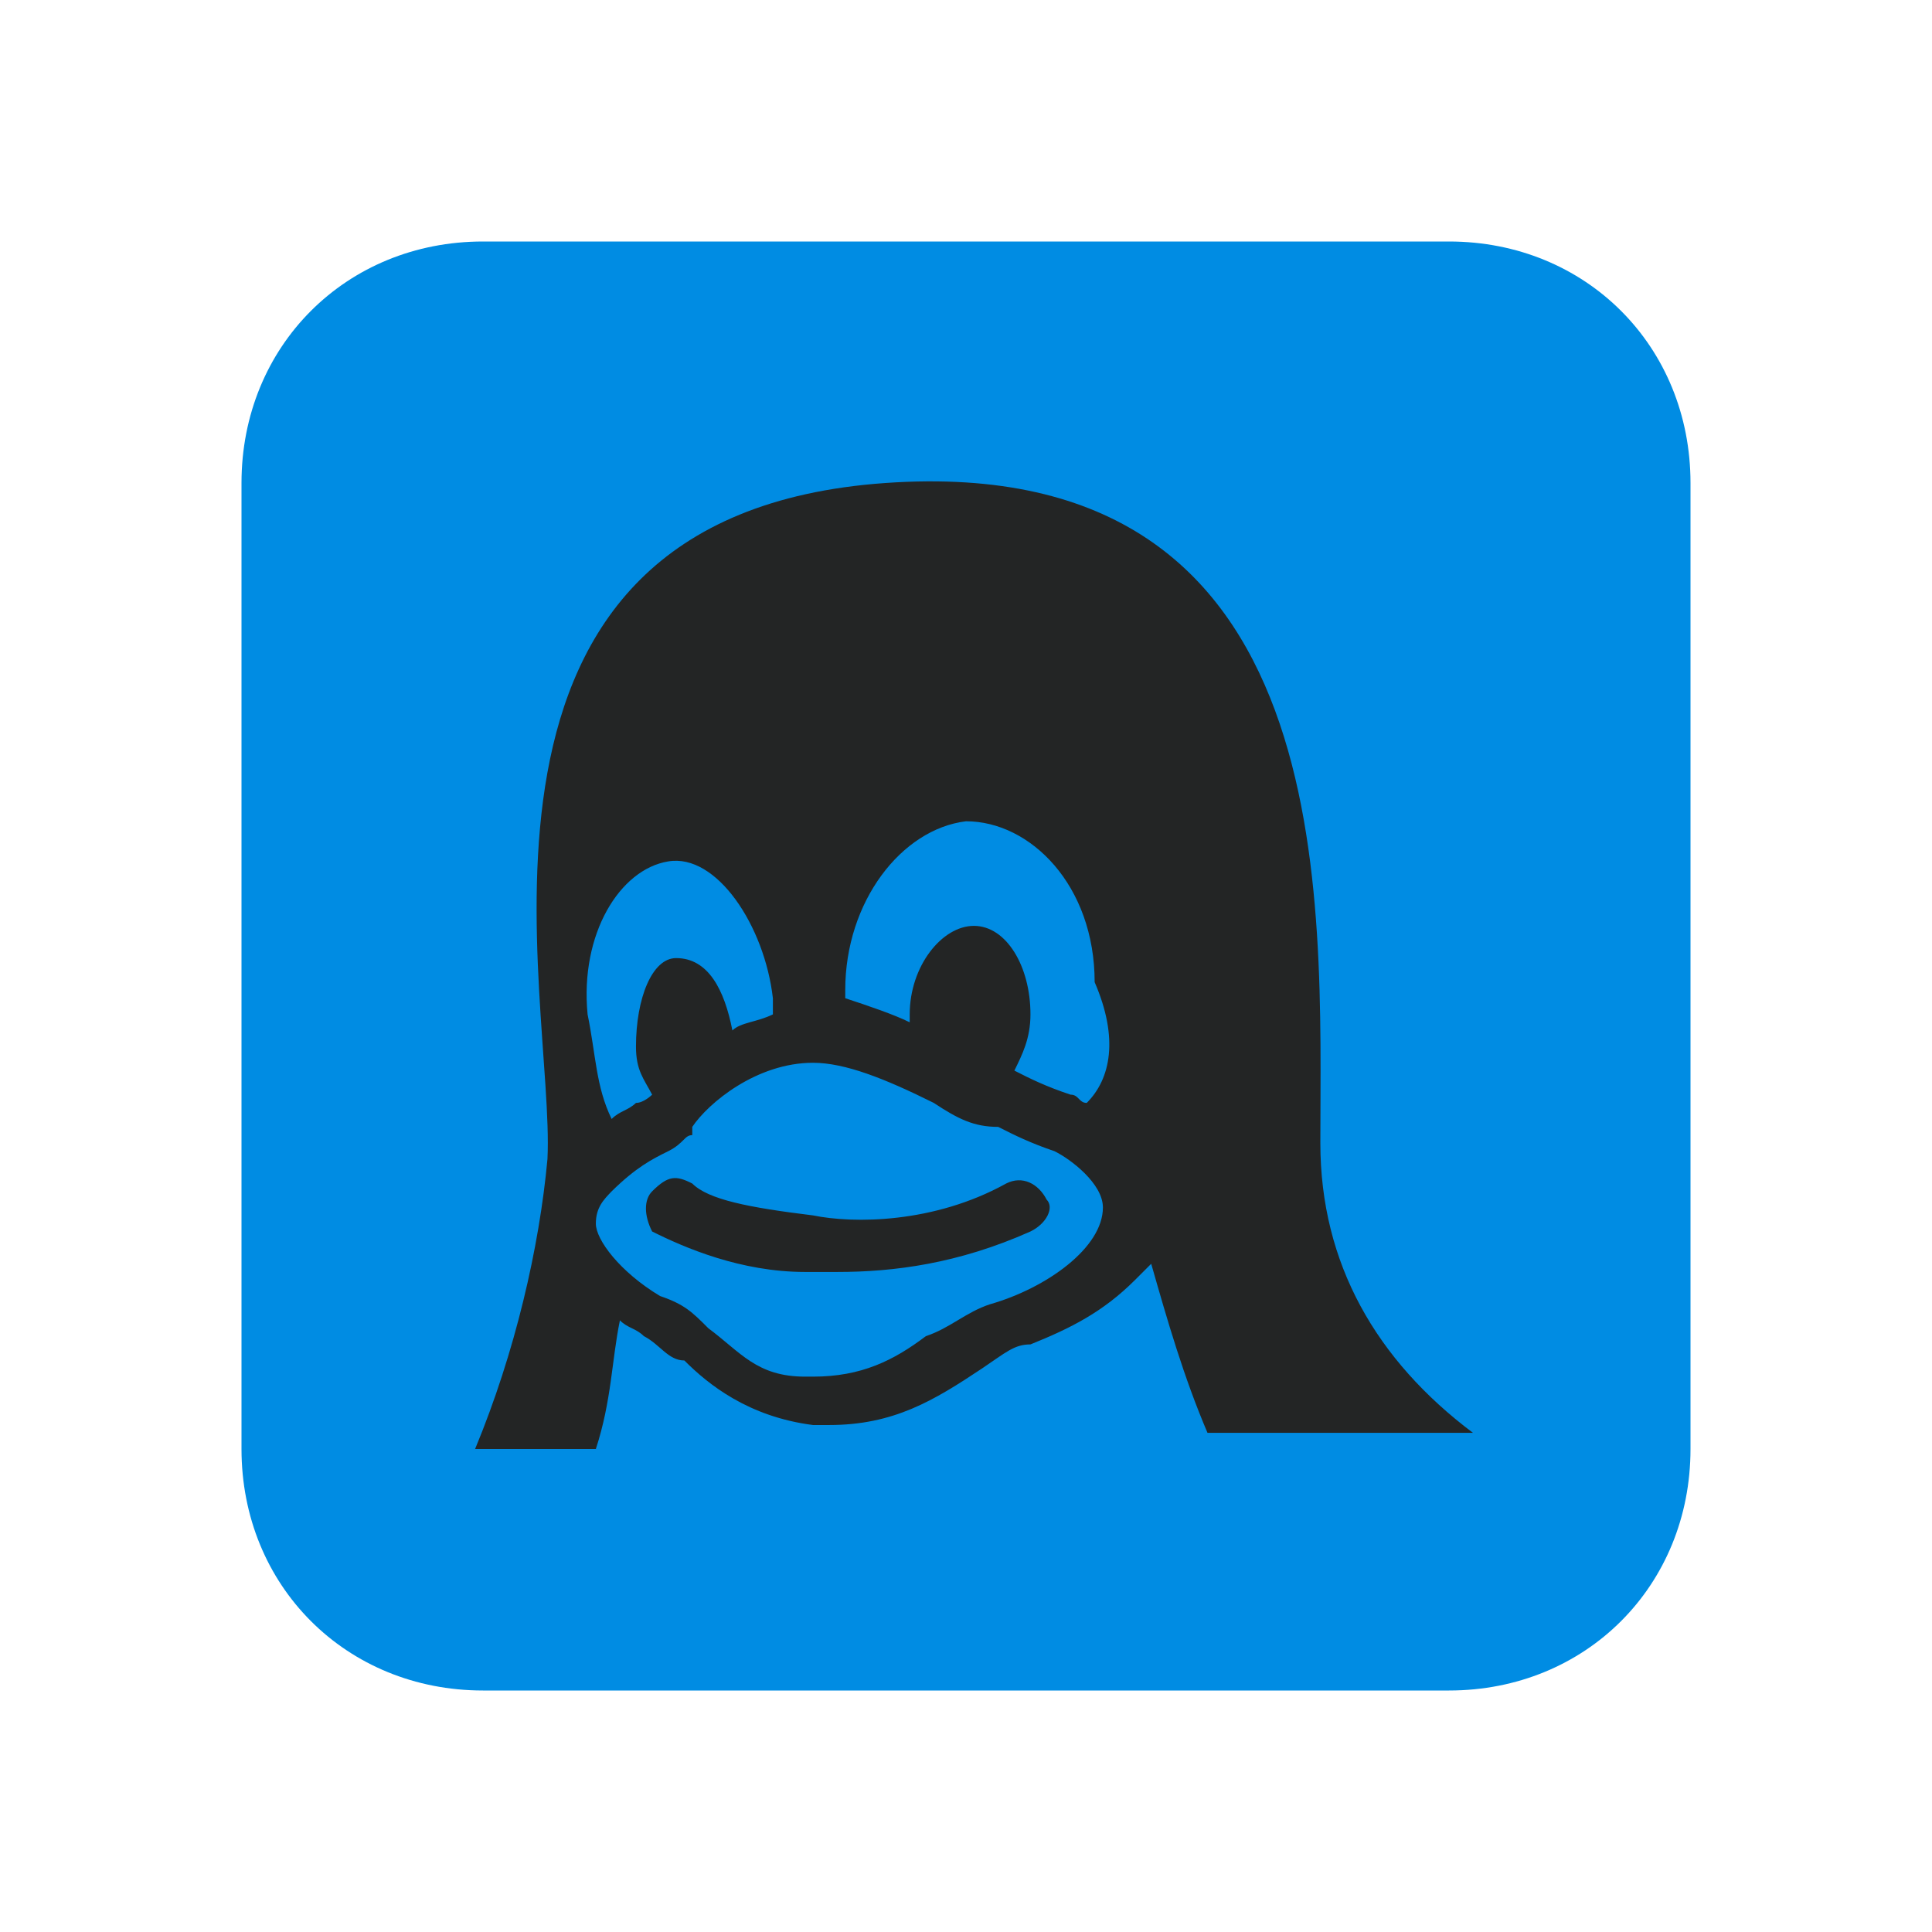 <?xml version="1.0" encoding="UTF-8" standalone="yes"?>
<svg xmlns="http://www.w3.org/2000/svg" xmlns:xlink="http://www.w3.org/1999/xlink" width="22" height="22" viewBox="0 0 22 22">
  <path fill-rule="nonzero" fill="rgb(0%, 54.902%, 89.02%)" fill-opacity="1" d="M 5.5 2.75 L 16.5 2.75 C 18.059 2.75 19.25 3.941 19.25 5.5 L 19.25 16.5 C 19.25 18.059 18.059 19.25 16.5 19.25 L 5.5 19.25 C 3.941 19.25 2.75 18.059 2.75 16.5 L 2.75 5.5 C 2.75 3.941 3.941 2.75 5.5 2.75 Z M 5.5 2.75 "/>
  <path fill-rule="nonzero" fill="rgb(13.725%, 14.51%, 14.51%)" fill-opacity="1" d="M 11.457 13.477 C 10.633 13.934 9.715 13.934 9.258 13.84 C 8.523 13.75 8.066 13.66 7.883 13.477 C 7.699 13.383 7.609 13.383 7.426 13.566 C 7.332 13.66 7.332 13.84 7.426 14.023 C 7.793 14.207 8.434 14.484 9.168 14.484 C 9.352 14.484 9.441 14.484 9.535 14.484 C 10.176 14.484 10.91 14.391 11.734 14.023 C 11.918 13.934 12.008 13.75 11.918 13.66 C 11.824 13.477 11.641 13.383 11.457 13.477 Z M 15.035 13.016 C 15.035 10.266 15.309 5.133 10.082 5.5 C 4.859 5.867 6.324 11.367 6.234 13.199 C 6.141 14.207 5.867 15.398 5.41 16.5 L 6.785 16.5 C 6.965 15.949 6.965 15.492 7.059 15.035 C 7.148 15.125 7.242 15.125 7.332 15.215 C 7.516 15.309 7.609 15.492 7.793 15.492 C 8.066 15.766 8.523 16.133 9.258 16.227 C 9.352 16.227 9.352 16.227 9.441 16.227 C 10.176 16.227 10.633 15.949 11.184 15.582 C 11.457 15.398 11.551 15.309 11.734 15.309 C 12.191 15.125 12.559 14.941 12.926 14.574 C 13.016 14.484 13.016 14.484 13.109 14.391 C 13.293 15.035 13.477 15.676 13.75 16.316 L 16.773 16.316 C 15.676 15.492 15.035 14.391 15.035 13.016 Z M 6.691 11.551 C 6.602 10.633 7.059 9.898 7.609 9.809 C 8.16 9.715 8.707 10.543 8.801 11.367 C 8.801 11.457 8.801 11.457 8.801 11.551 C 8.617 11.641 8.434 11.641 8.34 11.734 C 8.25 11.273 8.066 10.91 7.699 10.91 C 7.426 10.91 7.242 11.367 7.242 11.918 C 7.242 12.191 7.332 12.285 7.426 12.465 C 7.426 12.465 7.332 12.559 7.242 12.559 C 7.148 12.648 7.059 12.648 6.965 12.742 C 6.785 12.375 6.785 12.008 6.691 11.551 Z M 12.559 13.75 C 12.559 14.207 11.918 14.668 11.273 14.852 C 11 14.941 10.816 15.125 10.543 15.215 C 10.176 15.492 9.809 15.676 9.258 15.676 L 9.168 15.676 C 8.617 15.676 8.434 15.398 8.066 15.125 C 7.883 14.941 7.793 14.852 7.516 14.758 C 7.059 14.484 6.785 14.117 6.785 13.934 C 6.785 13.75 6.875 13.66 6.965 13.566 C 7.242 13.293 7.426 13.199 7.609 13.109 C 7.793 13.016 7.793 12.926 7.883 12.926 L 7.883 12.832 C 8.066 12.559 8.617 12.102 9.258 12.102 C 9.625 12.102 10.082 12.285 10.633 12.559 C 10.91 12.742 11.09 12.832 11.367 12.832 C 11.551 12.926 11.734 13.016 12.008 13.109 C 12.191 13.199 12.559 13.477 12.559 13.75 Z M 12.375 12.559 C 12.285 12.559 12.285 12.465 12.191 12.465 C 11.918 12.375 11.734 12.285 11.551 12.191 C 11.641 12.008 11.734 11.824 11.734 11.551 C 11.734 11 11.457 10.543 11.09 10.543 C 10.727 10.543 10.359 11 10.359 11.551 C 10.359 11.551 10.359 11.551 10.359 11.641 C 10.176 11.551 9.898 11.457 9.625 11.367 L 9.625 11.273 C 9.625 10.266 10.266 9.441 11 9.352 C 11.734 9.352 12.465 10.082 12.465 11.184 C 12.742 11.824 12.648 12.285 12.375 12.559 Z M 12.375 12.559 "/>
</svg>